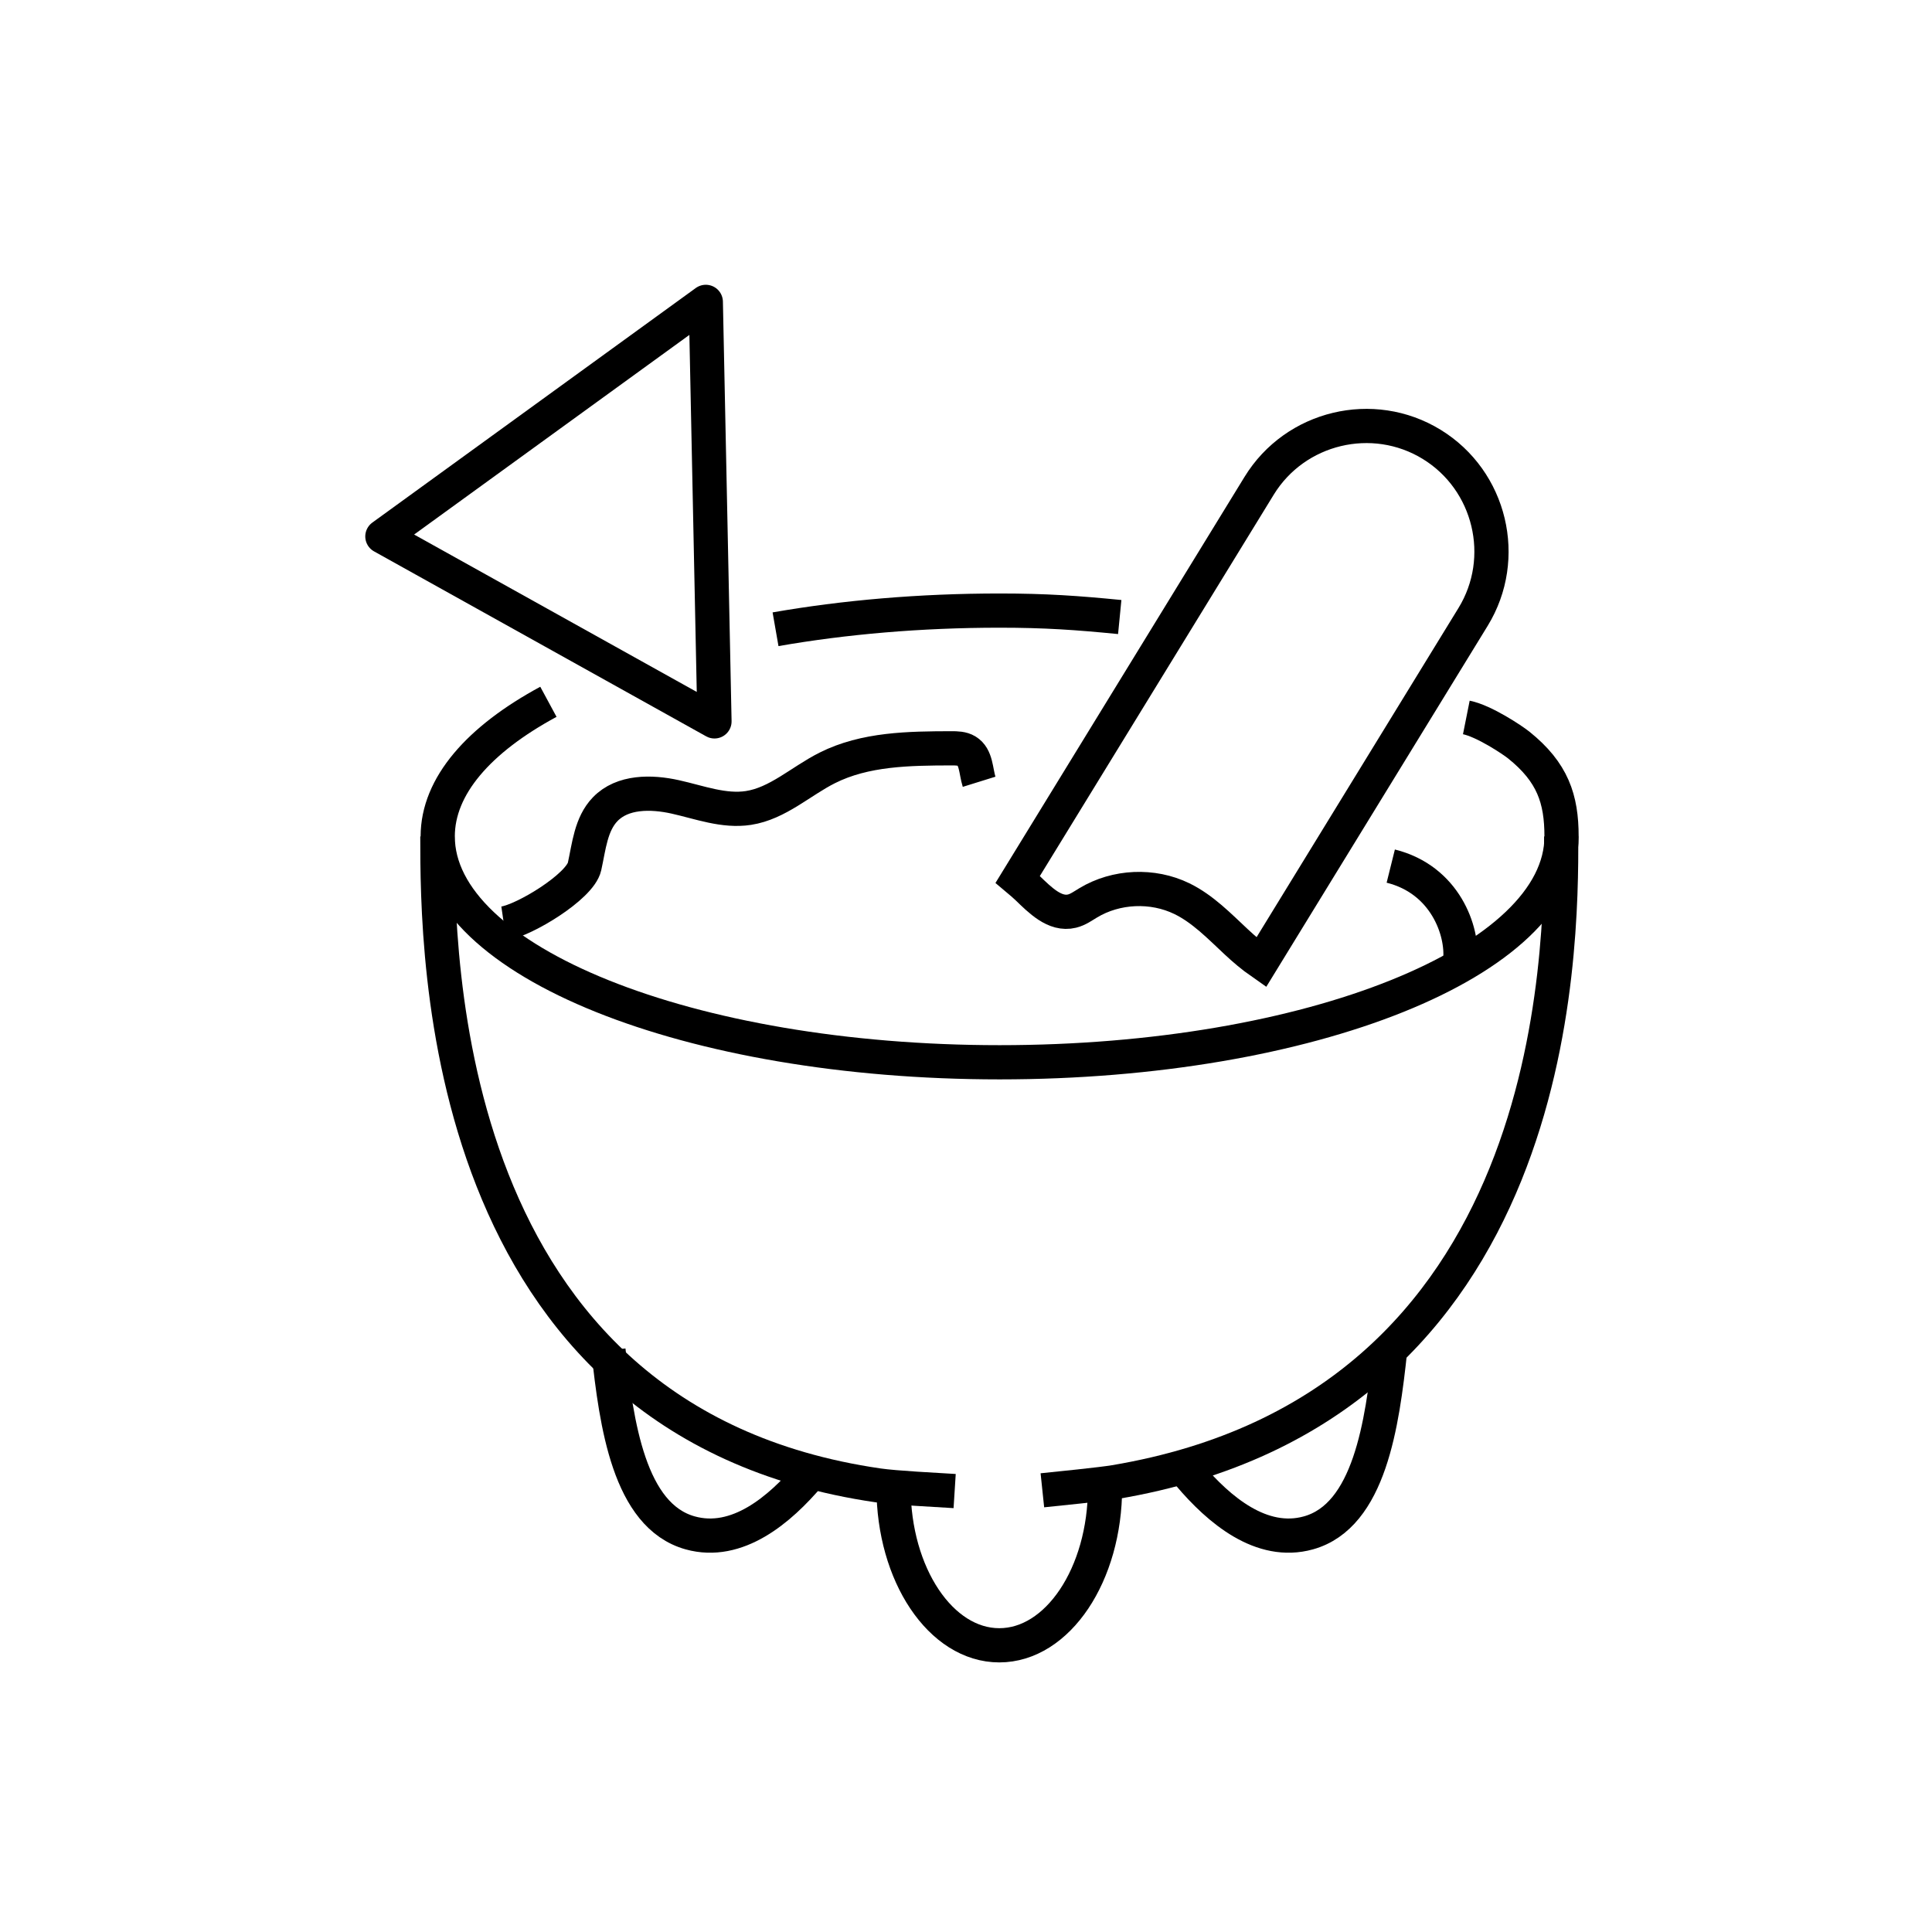 <svg width="96px" height="96px" viewBox="0 0 96 96" version="1.1" xmlns="http://www.w3.org/2000/svg" xmlns:xlink="http://www.w3.org/1999/xlink">
    <title>Mexican</title>
    <defs></defs>
    <g id="Cuisine---web-new-(line-svgs)" stroke="none" stroke-width="1" fill="none" fill-rule="evenodd">
        <g id="Cuisine-Icons" transform="translate(-101, -5391)"></g>
        <g id="Mexican" stroke="#000000" stroke-width="1.7">
            <path d="M38.536,31.267 C41.947,30.671 45.713,30.34 49.671,30.34 C51.964,30.34 53.506,30.451 55.639,30.66" id="Stroke-1"></path>
            <path d="M72.861,35.65 C73.743,35.826 75.163,36.778 75.462,37.018 C77.153,38.374 77.592,39.701 77.592,41.562 C77.592,47.759 65.092,52.784 49.671,52.784 C34.251,52.784 21.75,47.759 21.75,41.562 C21.75,39.055 23.795,36.74 27.25,34.872" id="Stroke-3"></path>
            <path d="M54.909,73.912 C54.909,78.243 52.556,81.754 49.654,81.754 C46.752,81.754 44.4,78.243 44.4,73.912" id="Stroke-5"></path>
            <path d="M47.436,74.09 C46.487,74.03 44.506,73.935 43.629,73.807 C21.733,70.626 21.733,47.277 21.733,41.562" id="Stroke-7"></path>
            <path d="M77.576,41.562 C77.576,47.301 77.576,69.912 55.394,73.644 C54.697,73.761 52.537,73.974 51.795,74.052" id="Stroke-9"></path>
            <path d="M69.106,43.036 C71.813,43.709 72.696,46.266 72.558,47.705" id="Stroke-11"></path>
            <path d="M25.034,45.885 C26.047,45.737 28.825,44.056 29.046,43.056 C29.267,42.056 29.36,40.944 30.073,40.208 C30.928,39.32 32.352,39.329 33.556,39.598 C34.76,39.866 35.969,40.335 37.19,40.147 C38.647,39.923 39.788,38.819 41.105,38.157 C42.983,37.212 45.172,37.188 47.275,37.183 C47.535,37.183 47.809,37.186 48.032,37.321 C48.516,37.614 48.483,38.306 48.651,38.846" id="Stroke-13"></path>
            <polygon id="Stroke-17" stroke-linejoin="round" points="35.502 35.845 19 26.655 35.071 15"></polygon>
            <path d="M71.141,22.081 L71.141,22.081 C68.218,20.288 64.36,21.213 62.567,24.136 L50.57,43.697 C50.729,43.831 50.891,43.964 51.041,44.109 C51.673,44.718 52.415,45.481 53.268,45.272 C53.562,45.201 53.813,45.017 54.073,44.861 C55.46,44.025 57.273,43.945 58.729,44.655 C59.769,45.163 60.59,46.018 61.437,46.808 C61.823,47.168 62.233,47.517 62.668,47.82 L73.196,30.655 C74.989,27.732 74.064,23.874 71.141,22.081 L71.141,22.081 Z" id="Stroke-21"></path>
            <path d="M59.09,73.278 C60.569,75.025 62.682,76.816 65.013,76.168 C68.052,75.324 68.683,70.745 69.075,67.095" id="Stroke-25"></path>
            <path d="M40.219,73.278 C38.74,75.025 36.627,76.816 34.296,76.168 C31.257,75.324 30.626,70.745 30.234,67.095" id="Stroke-27"></path>
        </g>
    </g>
</svg>
